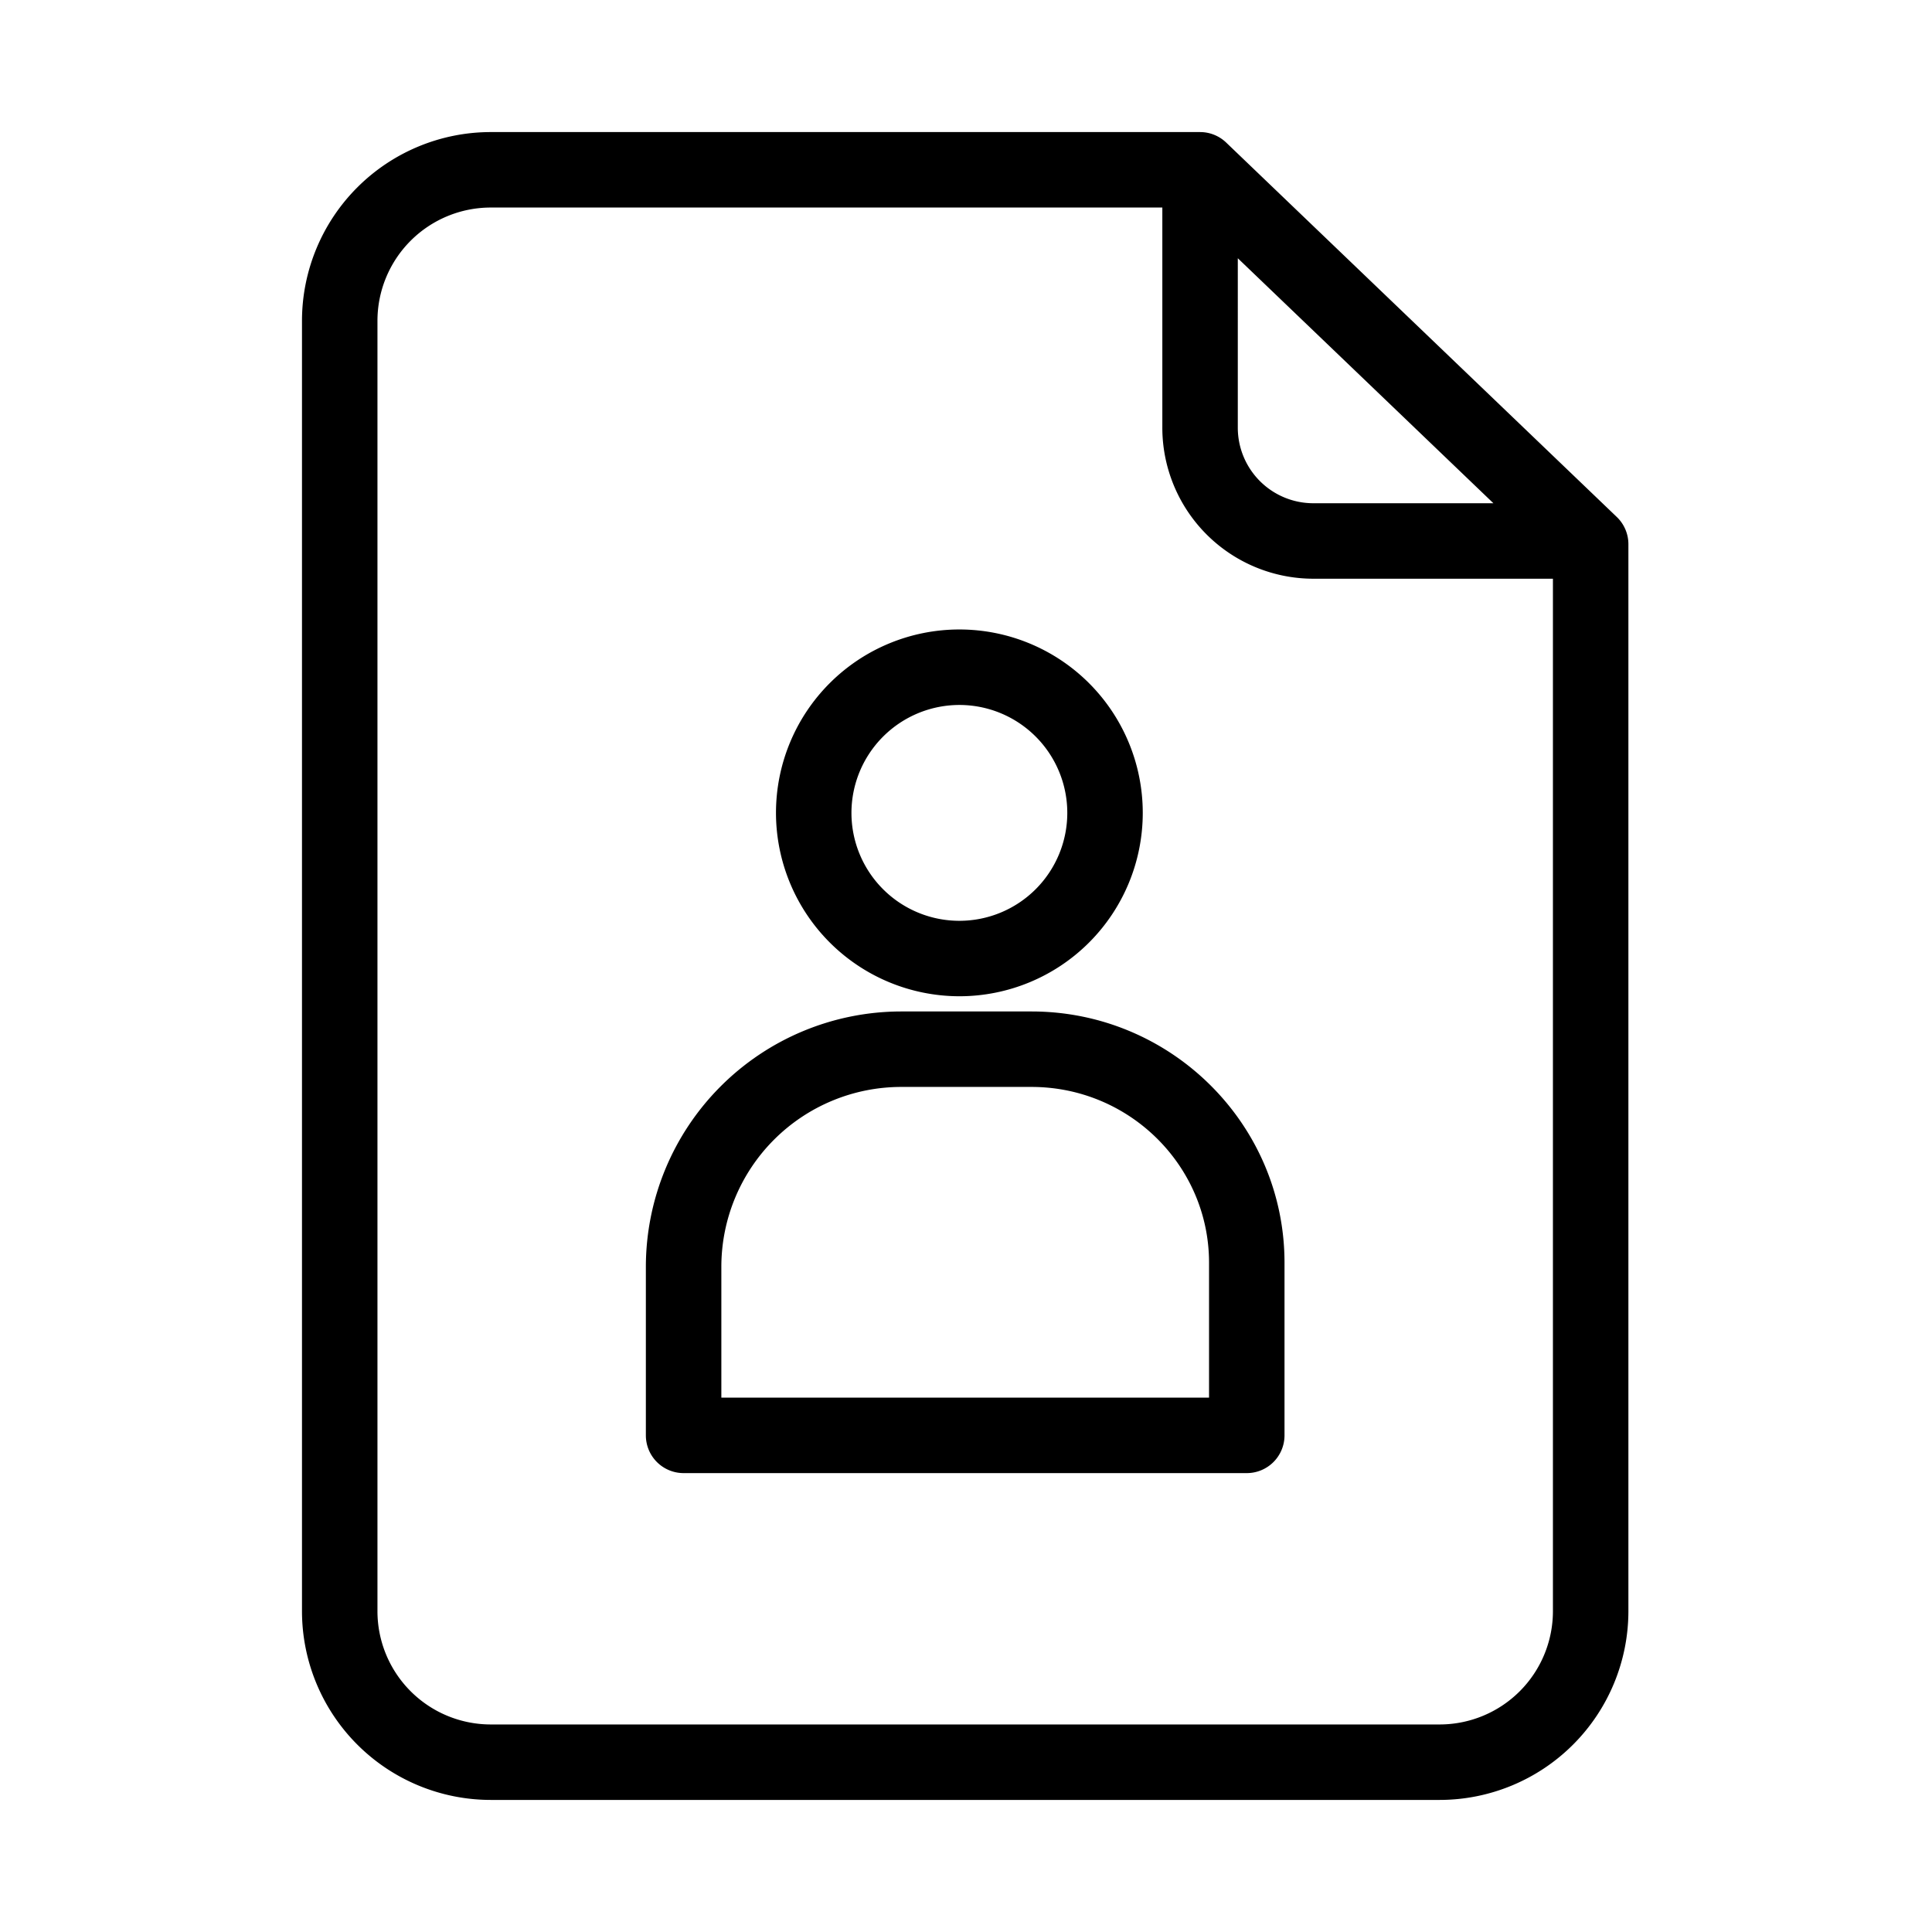 <svg xmlns="http://www.w3.org/2000/svg" viewBox="0 0 512 512" id="profile-page">
  <path d="M324.95,37.781A10,10,0,0,0,318.03,35h-188a50.057,50.057,0,0,0-50,50V427a50.057,50.057,0,0,0,50,50H381.542a50.057,50.057,0,0,0,50-50V144.22a10,10,0,0,0-3.08-7.219Zm3.08,30.656,67.737,64.928H348.03a20.023,20.023,0,0,1-20-20ZM381.542,457H130.03a30.034,30.034,0,0,1-30-30V85a30.034,30.034,0,0,1,30-30h178v58.366a40.045,40.045,0,0,0,40,40h63.512V427A30.034,30.034,0,0,1,381.542,457Z"></path>
  <path d="M254.243 264.018a48.6 48.6 0 1 0-48.6-48.6A48.653 48.653 0 0 0 254.243 264.018zm0-77.195a28.6 28.6 0 1 1-28.6 28.6A28.63 28.63 0 0 1 254.243 186.823zM273.36 268.049H238.8a67.716 67.716 0 0 0-67.639 67.639v44.7a10 10 0 0 0 10 10H330.409a10 10 0 0 0 10-10V334.627C340.409 297.916 310.331 268.049 273.36 268.049zM320.409 370.39H191.165v-34.7A47.693 47.693 0 0 1 238.8 288.049H273.36c25.943 0 47.049 20.9 47.049 46.578z"></path>
</svg>
